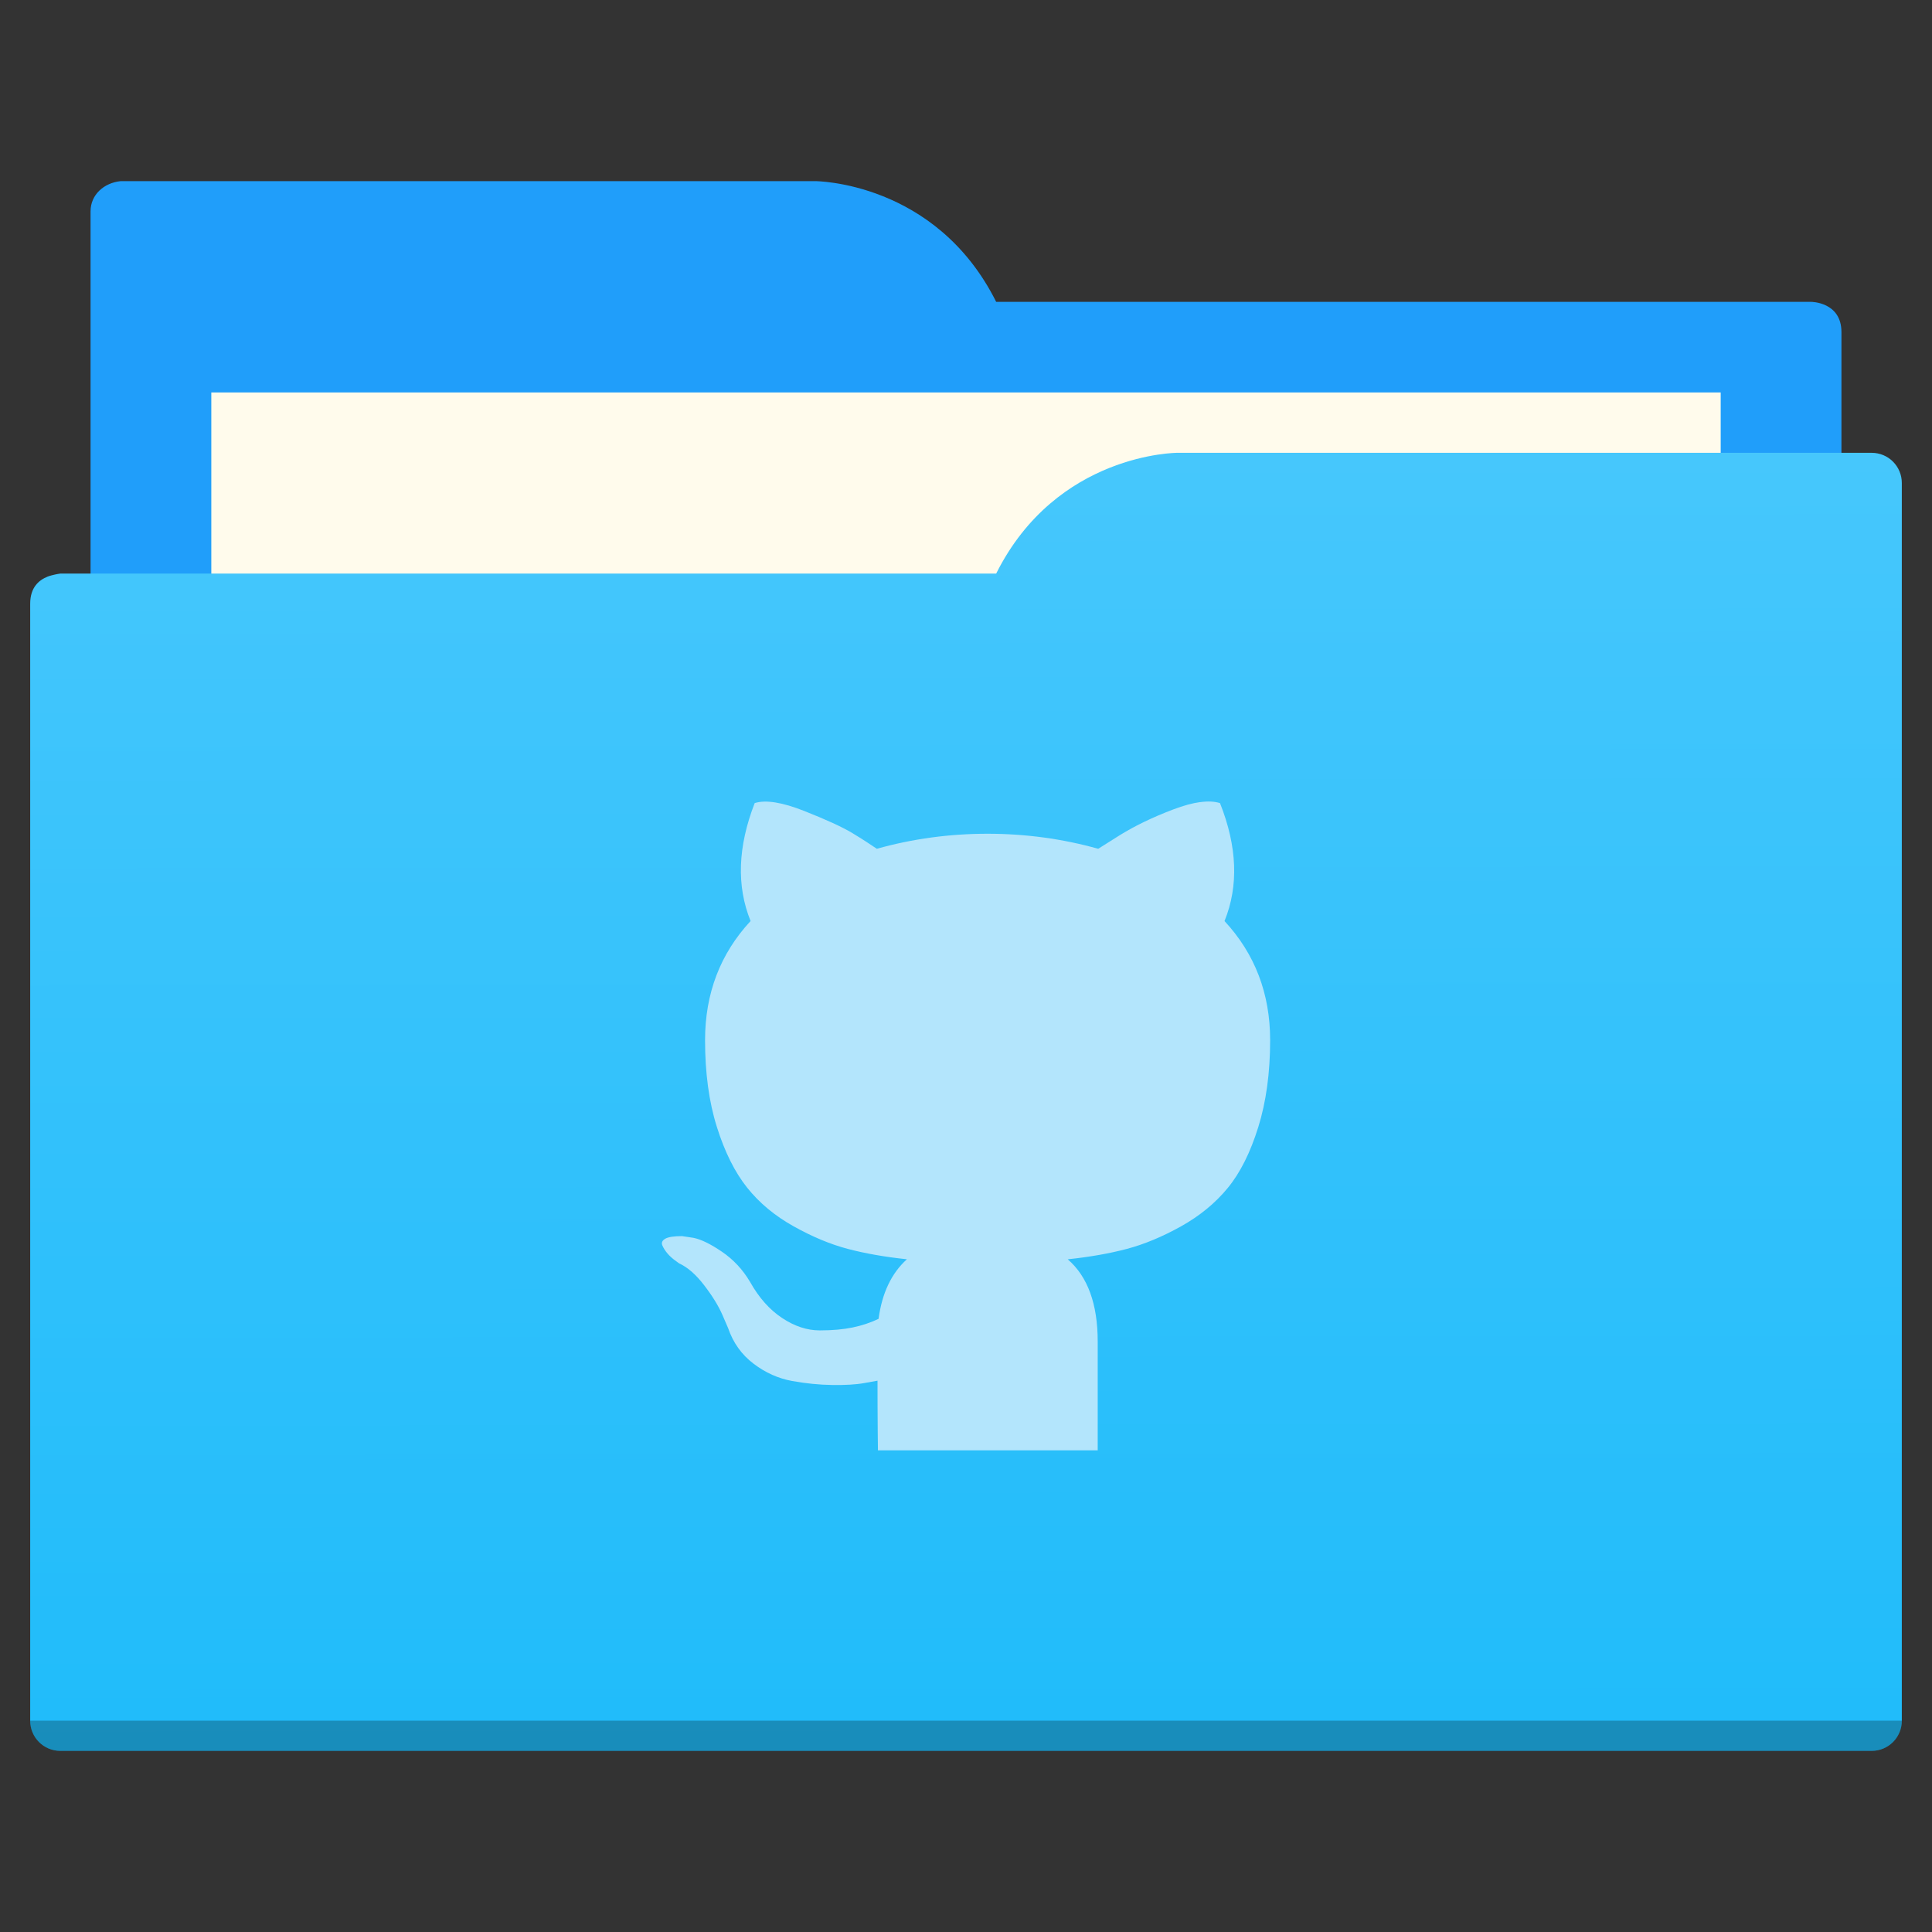 <?xml version="1.0" encoding="UTF-8" standalone="no"?>
<svg
   xmlns:dc="http://purl.org/dc/elements/1.1/"
   xmlns:cc="http://creativecommons.org/ns#"
   xmlns:rdf="http://www.w3.org/1999/02/22-rdf-syntax-ns#"
   xmlns:svg="http://www.w3.org/2000/svg"
   xmlns="http://www.w3.org/2000/svg"
   xmlns:xlink="http://www.w3.org/1999/xlink"
   width="64"
   height="64"
   id="svg5453"
   version="1.1"
   viewBox="0 0 64 64">
  <rect x="0" y="0" width="64" height="64" fill="#333333" stroke="none"/>
  <defs
     id="defs5455">
    <linearGradient
       id="linearGradient831">
      <stop
         id="stop827"
         offset="0"
         style="stop-color:#20bcfa;stop-opacity:1;" />
      <stop
         id="stop829"
         offset="1"
         style="stop-color:#46c7fc;stop-opacity:1" />
    </linearGradient>
    <linearGradient
       gradientTransform="translate(0,-3.8146973e-6)"
       gradientUnits="userSpaceOnUse"
       y2="15.12"
       x2="31.962"
       y1="57.893"
       x1="32.01"
       id="linearGradient833"
       xlink:href="#linearGradient831" />
  </defs>
  <path
     id="folderTab-3"
     d="M 4,6 C 3.449,6.055 3,6.446 3,7 V 9 49 H 61 V 14 13 11 c 0,-1 -1,-1 -1,-1 H 58 37 33 C 31,6 27,6 27,6 H 5 Z"
     style="fill:#209efa;fill-opacity:1;fill-rule:evenodd;stroke:none;stroke-width:1px;stroke-linecap:butt;stroke-linejoin:miter;stroke-opacity:1" />
  <path
     id="folderPaper-6"
     d="M 7,13 H 57 V 45 H 7 Z"
     style="color:#000000;text-decoration:none;text-decoration-line:none;text-decoration-style:solid;text-decoration-color:#000000;white-space:normal;clip-rule:nonzero;display:inline;overflow:visible;visibility:visible;opacity:1;isolation:auto;mix-blend-mode:normal;color-interpolation:sRGB;color-interpolation-filters:linearRGB;solid-color:#000000;solid-opacity:1;fill:#fffbec;fill-opacity:1;fill-rule:nonzero;stroke:none;stroke-width:1;stroke-linecap:butt;stroke-linejoin:miter;stroke-miterlimit:4;stroke-dasharray:none;stroke-dashoffset:0;stroke-opacity:1;color-rendering:auto;image-rendering:auto;shape-rendering:auto;text-rendering:auto;enable-background:accumulate" />
  <path
     id="folderFront-2"
     d="m 39,15 c 0,0 -4,0 -6,4 H 29 4 2 c 0,0 -0.132,0.017 -0.289,0.059 -0.046,0.014 -0.092,0.023 -0.135,0.043 C 1.302,19.211 1,19.445 1,20 v 2 1 34 c 0,0.554 0.446,1 1,1 h 60 c 0.554,0 1,-0.446 1,-1 v -39 -2 c 0,-0.554 -0.446,-1 -1,-1 h -1 z"
     style="fill:url(#linearGradient833);fill-opacity:1;fill-rule:evenodd;stroke:none;stroke-width:1px;stroke-linecap:butt;stroke-linejoin:miter;stroke-opacity:1" />
  <path
     id="folderShadow-9"
     d="m 1,57 c 0,0.554 0.446,1 1,1 h 60 c 0.554,0 1,-0.446 1,-1 z"
     style="opacity:0.25;fill:#000000;fill-opacity:1;stroke:none" />
  <path
     id="rect822"
     d="m 39.757,26.57 c -0.258,0.035 -0.554,0.116 -0.892,0.244 -0.674,0.255 -1.262,0.539 -1.758,0.845 l -0.727,0.458 c -1.185,-0.332 -2.407,-0.498 -3.667,-0.498 -1.26,0 -2.483,0.166 -3.667,0.498 -0.204,-0.14 -0.472,-0.315 -0.809,-0.519 -0.338,-0.204 -0.871,-0.447 -1.597,-0.734 -0.726,-0.287 -1.271,-0.376 -1.64,-0.261 -0.56,1.443 -0.607,2.745 -0.136,3.907 -1.006,1.085 -1.508,2.401 -1.508,3.946 0,1.085 0.129,2.042 0.39,2.872 0.261,0.83 0.595,1.502 1.003,2.013 0.407,0.511 0.922,0.937 1.54,1.282 0.617,0.345 1.215,0.595 1.794,0.748 0.58,0.153 1.233,0.267 1.959,0.344 -0.509,0.46 -0.824,1.118 -0.938,1.973 -0.267,0.128 -0.554,0.223 -0.859,0.286 -0.306,0.064 -0.669,0.097 -1.089,0.097 -0.42,8e-6 -0.836,-0.137 -1.25,-0.412 -0.414,-0.275 -0.767,-0.672 -1.06,-1.196 -0.242,-0.408 -0.552,-0.74 -0.928,-0.996 -0.376,-0.256 -0.691,-0.411 -0.945,-0.462 l -0.38,-0.057 c -0.267,0 -0.453,0.028 -0.555,0.086 -0.101,0.058 -0.135,0.133 -0.097,0.222 0.038,0.09 0.095,0.179 0.172,0.269 0.076,0.089 0.162,0.165 0.251,0.229 l 0.133,0.097 c 0.28,0.128 0.557,0.369 0.831,0.727 0.274,0.357 0.474,0.684 0.602,0.978 l 0.19,0.44 c 0.166,0.485 0.447,0.878 0.842,1.178 0.395,0.3 0.82,0.49 1.278,0.573 0.458,0.083 0.902,0.127 1.329,0.133 0.427,0.006 0.78,-0.013 1.06,-0.064 l 0.44,-0.079 c 0,0.485 0.001,1.053 0.007,1.705 0.004,0.379 0.005,0.43 0.007,0.602 h 7.28 v -3.606 c 0,-1.239 -0.33,-2.147 -0.992,-2.722 0.726,-0.077 1.376,-0.191 1.955,-0.344 0.579,-0.153 1.18,-0.404 1.798,-0.748 0.617,-0.345 1.133,-0.767 1.547,-1.271 0.414,-0.504 0.749,-1.176 1.01,-2.013 0.261,-0.836 0.394,-1.797 0.394,-2.883 0,-1.545 -0.505,-2.861 -1.511,-3.946 0.471,-1.162 0.423,-2.464 -0.15,-3.907 -0.178,-0.057 -0.398,-0.068 -0.655,-0.032 z"
     style="opacity:1;vector-effect:none;fill:#b3e5fc;fill-opacity:1;stroke:none;stroke-width:0.49;stroke-linecap:butt;stroke-linejoin:miter;stroke-miterlimit:4;stroke-dasharray:none;stroke-dashoffset:0;stroke-opacity:1" />
</svg>
